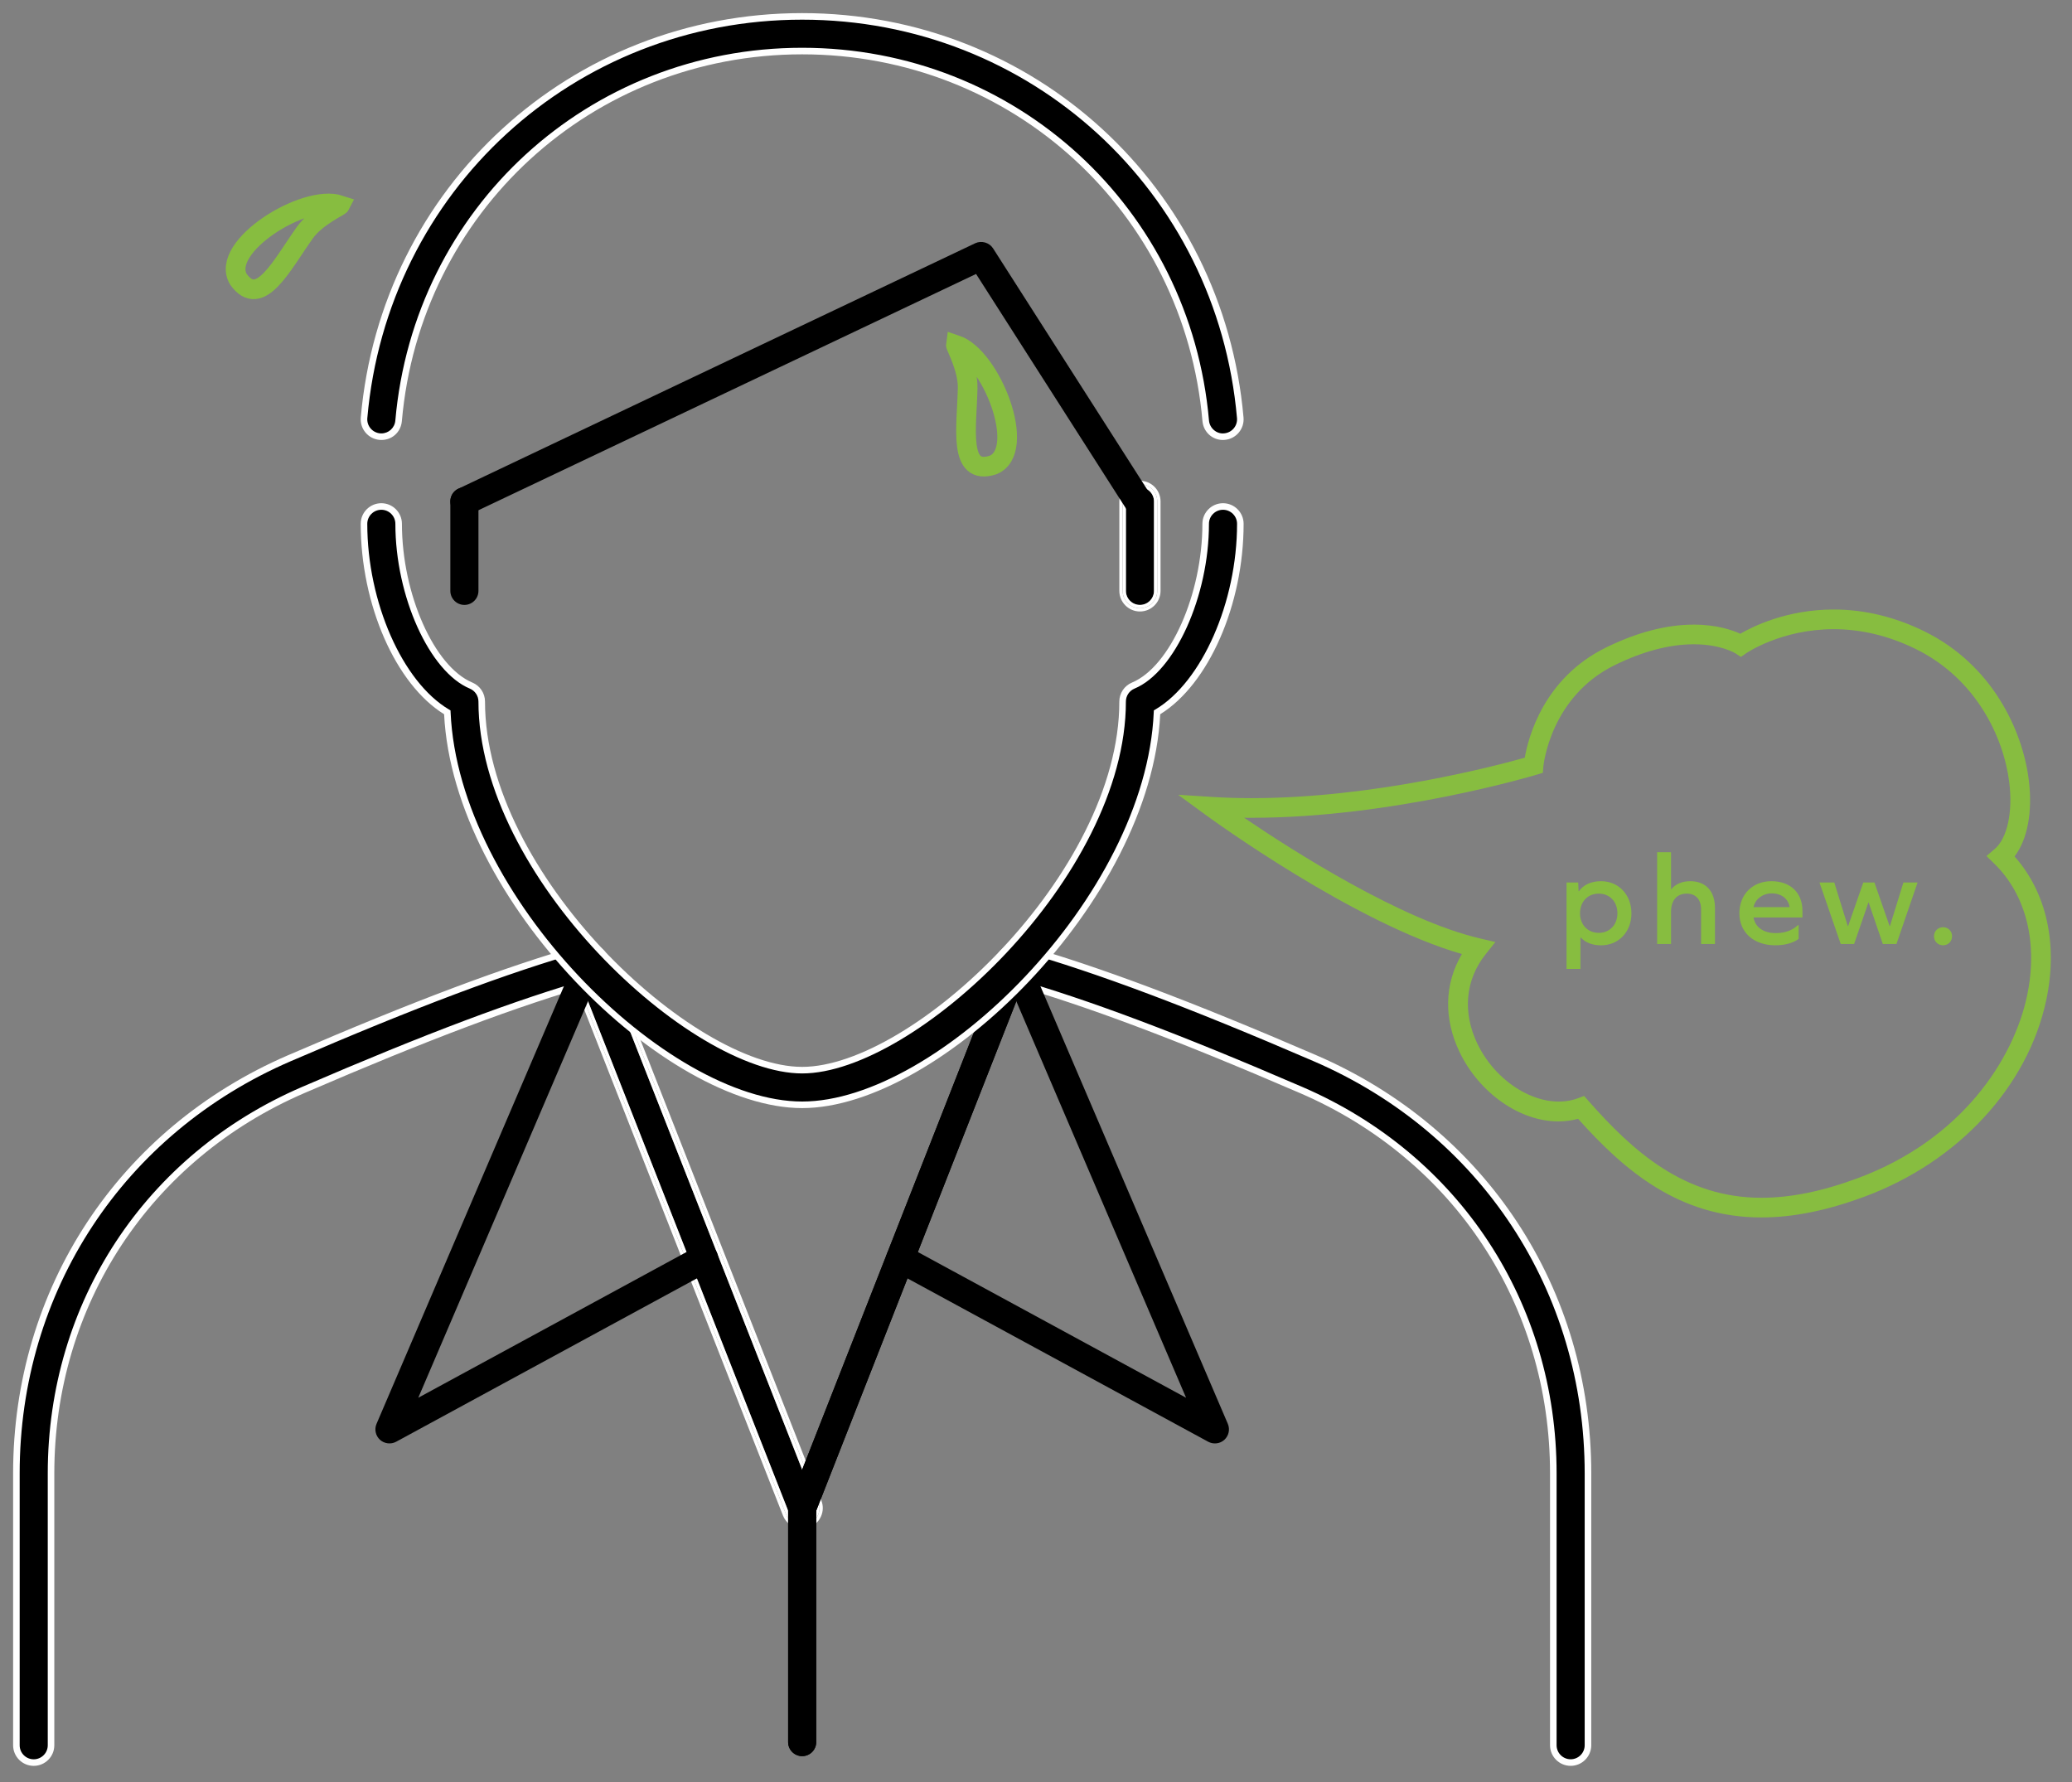<?xml version="1.0" encoding="utf-8"?>
<!-- Generator: Adobe Illustrator 15.0.2, SVG Export Plug-In . SVG Version: 6.00 Build 0)  -->
<!DOCTYPE svg PUBLIC "-//W3C//DTD SVG 1.1//EN" "http://www.w3.org/Graphics/SVG/1.1/DTD/svg11.dtd">
<svg version="1.1" id="Layer_1" xmlns="http://www.w3.org/2000/svg" xmlns:xlink="http://www.w3.org/1999/xlink" x="0px" y="0px"
	 width="158px" height="135.883px" viewBox="0 0 158 135.883" enable-background="new 0 0 158 135.883" xml:space="preserve">
<rect x="0" y="0" width="158" height="135.883" fill="#808080" stroke="none"/>
<g>
	<path d="M2.571,134.399c-0.729,0-1.321-0.592-1.321-1.321v-20.731c0-13.985,7.977-26.115,20.817-31.655
		c9.588-4.137,16.512-6.738,22.454-8.433c0.694-0.202,1.431,0.204,1.633,0.905c0.2,0.702-0.206,1.435-0.908,1.634
		c-5.827,1.665-12.653,4.229-22.132,8.319C11.257,88.233,3.892,99.433,3.892,112.347v20.731
		C3.892,133.808,3.3,134.399,2.571,134.399"/>
</g>
<g>
	<path fill="#FFFFFF" d="M2.571,134.649c-0.866,0-1.571-0.705-1.571-1.571v-20.731C1,98.26,9.035,86.042,21.968,80.462
		c9.606-4.145,16.541-6.749,22.485-8.443c0.139-0.041,0.285-0.062,0.431-0.062c0.696,0,1.317,0.468,1.51,1.138
		c0.116,0.405,0.066,0.83-0.138,1.198c-0.204,0.366-0.539,0.631-0.942,0.745c-5.826,1.665-12.643,4.228-22.101,8.309
		c-11.764,5.076-19.071,16.188-19.071,29v20.731C4.142,133.944,3.438,134.649,2.571,134.649z M44.884,72.457
		c-0.099,0-0.197,0.014-0.293,0.042c-5.923,1.688-12.839,4.286-22.425,8.422C9.419,86.421,1.5,98.463,1.5,112.347v20.731
		c0,0.591,0.48,1.071,1.071,1.071s1.071-0.48,1.071-1.071v-20.731c0-13.015,7.423-24.303,19.373-29.459
		c9.479-4.09,16.314-6.659,22.162-8.33c0.275-0.078,0.503-0.259,0.642-0.509c0.14-0.25,0.173-0.54,0.095-0.816
		C45.782,72.776,45.359,72.457,44.884,72.457z"/>
</g>
<g>
	<path d="M45.881,73.137c-0.16-0.408-0.562-0.682-0.999-0.682c-0.133,0-0.265,0.025-0.39,0.074c-0.55,0.217-0.822,0.841-0.606,1.39
		l16.286,41.463c0.212,0.541,0.858,0.818,1.387,0.605c0.268-0.104,0.478-0.307,0.592-0.568s0.12-0.553,0.015-0.818L45.881,73.137z"
		/>
	<path fill="#FFFFFF" d="M62.632,114.417L46.346,72.953c-0.307-0.778-1.251-1.197-2.038-0.889c-0.806,0.317-1.205,1.232-0.888,2.038
		l16.286,41.463c0.238,0.605,0.812,0.997,1.462,0.997c0.199,0,0.394-0.037,0.575-0.11c0.391-0.152,0.698-0.448,0.866-0.833
		C62.778,115.234,62.786,114.808,62.632,114.417z M61.653,116.22c-0.158,0.063-0.322,0.093-0.483,0.093
		c-0.528,0-1.025-0.317-1.23-0.839L43.654,74.011c-0.267-0.679,0.068-1.446,0.747-1.714c0.678-0.268,1.446,0.069,1.713,0.748
		l16.286,41.464C62.667,115.188,62.332,115.954,61.653,116.22z"/>
	<path fill="#FFFFFF" d="M46.114,73.045c-0.267-0.679-1.035-1.016-1.713-0.748c-0.679,0.268-1.014,1.035-0.747,1.714l16.286,41.463
		c0.205,0.521,0.702,0.839,1.23,0.839c0.161,0,0.325-0.029,0.483-0.093c0.679-0.266,1.014-1.032,0.747-1.711L46.114,73.045z
		 M62.152,115.419c-0.114,0.262-0.324,0.464-0.592,0.568c-0.529,0.213-1.175-0.064-1.387-0.605L43.886,73.919
		c-0.216-0.549,0.056-1.173,0.606-1.39c0.125-0.049,0.256-0.074,0.39-0.074c0.438,0,0.839,0.273,0.999,0.682l16.286,41.464
		C62.271,114.866,62.266,115.157,62.152,115.419z"/>
</g>
<g>
	<path d="M119.77,134.398c-0.729,0-1.322-0.592-1.322-1.321v-20.731c0-12.913-7.364-24.112-19.221-29.228
		c-9.484-4.093-16.309-6.658-22.134-8.32c-0.702-0.199-1.108-0.932-0.908-1.634c0.2-0.701,0.93-1.107,1.633-0.906
		c5.938,1.693,12.863,4.295,22.456,8.434c12.84,5.541,20.816,17.67,20.816,31.654v20.731
		C121.09,133.807,120.498,134.398,119.77,134.398"/>
</g>
<g>
	<path fill="#FFFFFF" d="M119.77,134.648c-0.867,0-1.572-0.705-1.572-1.571v-20.731c0-12.812-7.307-23.923-19.069-28.998
		c-9.475-4.088-16.291-6.65-22.104-8.31c-0.402-0.114-0.737-0.379-0.941-0.745c-0.205-0.368-0.254-0.793-0.138-1.197
		c0.231-0.812,1.123-1.315,1.942-1.078c5.942,1.694,12.877,4.299,22.485,8.444c12.934,5.581,20.968,17.799,20.968,31.884v20.731
		C121.34,133.943,120.636,134.648,119.77,134.648z M77.453,72.456c-0.475,0-0.897,0.319-1.027,0.776
		c-0.079,0.276-0.045,0.566,0.095,0.817c0.139,0.249,0.367,0.43,0.641,0.508c5.835,1.664,12.67,4.234,22.164,8.331
		c11.949,5.155,19.372,16.442,19.372,29.457v20.731c0,0.591,0.481,1.071,1.072,1.071c0.59,0,1.07-0.48,1.07-1.071v-20.731
		c0-13.883-7.919-25.924-20.665-31.425c-9.588-4.137-16.504-6.734-22.425-8.423C77.652,72.471,77.552,72.456,77.453,72.456z"/>
</g>
<g>
	<path d="M77.847,72.529c-0.125-0.049-0.255-0.073-0.389-0.073c-0.438,0-0.84,0.273-1,0.681l-16.286,41.464
		c-0.105,0.266-0.1,0.556,0.015,0.818c0.115,0.262,0.324,0.464,0.591,0.568c0.54,0.214,1.178-0.066,1.389-0.604l16.286-41.464
		C78.669,73.37,78.397,72.746,77.847,72.529z"/>
	<path d="M78.453,73.919l-16.286,41.464c-0.211,0.538-0.849,0.818-1.389,0.604c-0.267-0.104-0.476-0.307-0.591-0.568
		c-0.114-0.263-0.12-0.553-0.015-0.818l16.286-41.464c0.16-0.407,0.562-0.681,1-0.681c0.133,0,0.264,0.024,0.389,0.073
		C78.397,72.746,78.669,73.37,78.453,73.919z"/>
</g>
<g>
	<path d="M68.647,94.887c-0.395,0-0.756,0.214-0.943,0.56c-0.283,0.52-0.09,1.172,0.43,1.454l23.998,13.034
		c0.402,0.218,0.905,0.153,1.232-0.148c0.337-0.308,0.443-0.796,0.265-1.216L78.44,73.106c-0.225-0.528-0.872-0.793-1.405-0.563
		c-0.264,0.113-0.467,0.321-0.573,0.587s-0.104,0.557,0.009,0.818l13.973,32.632L69.158,95.016
		C69.001,94.932,68.825,94.887,68.647,94.887z"/>
</g>
<g>
	<path d="M61.169,84.244c-10.487,0-26.454-15.868-27.06-29.929c-3.621-2.144-6.353-8.203-6.353-14.373
		c0-0.73,0.592-1.321,1.322-1.321c0.729,0,1.321,0.591,1.321,1.321c0,5.438,2.528,11.087,5.521,12.333
		c0.493,0.206,0.814,0.686,0.814,1.221c0,13.216,15.94,28.105,24.435,28.105c8.495,0,24.435-14.89,24.435-28.105
		c0-0.535,0.321-1.015,0.813-1.221c2.992-1.245,5.521-6.895,5.521-12.333c0-0.73,0.593-1.321,1.321-1.321
		c0.73,0,1.322,0.591,1.322,1.321c0,6.17-2.732,12.229-6.353,14.373C87.623,68.376,71.657,84.244,61.169,84.244"/>
</g>
<g>
	<path d="M86.926,37.16c-0.59,0-1.07,0.48-1.07,1.071v6.824c0,0.591,0.48,1.071,1.07,1.071c0.591,0,1.071-0.48,1.071-1.071v-6.824
		C87.997,37.641,87.517,37.16,86.926,37.16z"/>
	<path d="M35.413,37.16c-0.591,0-1.072,0.48-1.072,1.071v6.824c0,0.591,0.481,1.071,1.072,1.071s1.071-0.48,1.071-1.071v-6.824
		C36.484,37.641,36.004,37.16,35.413,37.16z"/>
	<path fill="#FFFFFF" d="M86.926,36.66c-0.866,0-1.57,0.705-1.57,1.571v6.824c0,0.866,0.704,1.571,1.57,1.571
		s1.571-0.705,1.571-1.571v-6.824C88.497,37.365,87.792,36.66,86.926,36.66z M88.247,45.056c0,0.729-0.592,1.321-1.321,1.321
		c-0.729,0-1.32-0.593-1.32-1.321v-6.824c0-0.729,0.592-1.321,1.32-1.321c0.729,0,1.321,0.593,1.321,1.321V45.056z"/>
	<path fill="#FFFFFF" d="M86.926,36.91c-0.729,0-1.32,0.593-1.32,1.321v6.824c0,0.729,0.592,1.321,1.32,1.321
		c0.729,0,1.321-0.593,1.321-1.321v-6.824C88.247,37.503,87.655,36.91,86.926,36.91z M87.997,45.056c0,0.591-0.48,1.071-1.071,1.071
		c-0.59,0-1.07-0.48-1.07-1.071v-6.824c0-0.591,0.48-1.071,1.07-1.071c0.591,0,1.071,0.48,1.071,1.071V45.056z"/>
</g>
<g>
	<path d="M75.727,18.94c-0.285-0.446-0.883-0.617-1.362-0.392L34.952,37.265c-0.258,0.122-0.453,0.338-0.549,0.608
		s-0.082,0.56,0.041,0.817c0.246,0.518,0.924,0.753,1.426,0.508L74.43,20.89l11.454,17.919c0.309,0.482,0.993,0.637,1.479,0.325
		c0.497-0.318,0.644-0.981,0.326-1.479L75.727,18.94z"/>
</g>
<g>
	<path d="M29.079,33.298c-0.038,0-0.077-0.002-0.116-0.005c-0.727-0.064-1.265-0.704-1.202-1.432
		C29.289,14.409,43.651,1.25,61.169,1.25s31.881,13.159,33.407,30.611c0.062,0.728-0.475,1.367-1.201,1.432
		c-0.729,0.07-1.367-0.475-1.432-1.202C90.537,16.015,77.307,3.893,61.169,3.893c-16.137,0-29.367,12.122-30.774,28.198
		C30.334,32.779,29.757,33.298,29.079,33.298"/>
</g>
<g>
	<path fill="#FFFFFF" d="M93.248,33.549c-0.813,0-1.481-0.618-1.554-1.437C90.3,16.167,77.177,4.143,61.169,4.143
		c-16.007,0-29.129,12.024-30.525,27.97c-0.076,0.862-0.798,1.504-1.7,1.43c-0.866-0.077-1.507-0.84-1.433-1.703
		C29.051,14.258,43.521,1,61.169,1c17.65,0,32.119,13.258,33.656,30.839c0.074,0.863-0.566,1.626-1.428,1.703
		C93.349,33.547,93.298,33.549,93.248,33.549z M61.169,3.643c16.269,0,29.605,12.221,31.023,28.426
		c0.052,0.584,0.585,1.04,1.158,0.975c0.59-0.052,1.027-0.573,0.977-1.161C92.813,14.562,78.559,1.5,61.169,1.5
		c-17.387,0-31.643,13.062-33.159,30.383c-0.051,0.587,0.387,1.108,0.975,1.161c0.029,0.002,0.062,0.004,0.094,0.004
		c0.559,0,1.018-0.421,1.067-0.979C31.564,15.863,44.901,3.643,61.169,3.643z"/>
</g>
<g>
	<path fill="#87BD40" d="M134.31,92.832c-6.269,0-10.436-3.567-13.973-7.521c-0.49,0.132-0.998,0.198-1.517,0.198
		c-2.928,0-6.018-2.169-7.514-5.273c-1.237-2.567-1.163-5.24,0.171-7.489c-8.215-2.363-19.087-10.278-19.565-10.628l-2.072-1.517
		l2.563,0.164c0.976,0.062,2.001,0.094,3.047,0.094c9.312,0,18.674-2.479,20.82-3.085c0.268-1.542,1.441-6.072,6.204-8.405
		c2.357-1.156,4.609-1.742,6.692-1.742c1.74,0,2.939,0.42,3.541,0.696c0.954-0.556,3.555-1.848,7.121-1.848
		c2.336,0,4.658,0.558,6.903,1.659c5.149,2.524,7.495,7.506,7.972,11.327c0.306,2.442-0.098,4.553-1.084,5.843
		c2.439,2.743,3.321,6.684,2.42,10.94c-1.397,6.6-6.706,12.347-13.854,14.999C139.306,92.312,136.729,92.832,134.31,92.832z
		 M120.798,83.568l0.34,0.386c3.375,3.832,7.306,7.378,13.172,7.378c2.238,0,4.645-0.489,7.355-1.495
		c7.973-2.959,11.896-9.122,12.907-13.903c0.853-4.025-0.061-7.702-2.506-10.086l-0.59-0.575l0.628-0.534
		c0.96-0.815,1.396-2.814,1.111-5.092c-0.429-3.432-2.53-7.905-7.144-10.166c-2.038-0.999-4.138-1.505-6.243-1.505
		c-3.981,0-6.634,1.808-6.66,1.826l-0.416,0.289l-0.424-0.278c-0.006-0.003-1.106-0.686-3.162-0.686
		c-1.853,0-3.882,0.535-6.032,1.588c-4.922,2.411-5.438,7.657-5.442,7.71l-0.044,0.504l-0.485,0.147
		c-0.108,0.033-10.938,3.282-21.713,3.282c-0.193,0-0.387-0.001-0.578-0.003c3.791,2.574,12.002,7.807,18,9.206l1.156,0.27
		l-0.739,0.929c-1.553,1.948-1.782,4.436-0.631,6.825c1.528,3.175,5.015,5.137,7.657,4.161L120.798,83.568z"/>
</g>
<g>
	<path fill="#87BD40" d="M148.166,70.702c-0.391,0-0.69,0.3-0.69,0.688c0,0.391,0.3,0.69,0.69,0.69c0.398,0,0.688-0.3,0.688-0.69
		C148.854,71.002,148.564,70.702,148.166,70.702 M144.615,71.98l1.609-4.688h-1.08l-1.029,3.329h-0.021l-1.159-3.329h-0.85
		l-1.16,3.329h-0.02l-1.031-3.329h-1.129l1.619,4.688h1.021l1.09-3.158h0.021l1.078,3.158H144.615z M135.105,68.121
		c0.73,0,1.27,0.41,1.36,1.051h-2.751C133.845,68.541,134.435,68.121,135.105,68.121 M137.445,69.961v-0.519
		c0-1.371-0.92-2.25-2.369-2.25c-1.432,0-2.44,1.009-2.44,2.448c0,1.461,1.099,2.44,2.739,2.44c0.74,0,1.381-0.18,1.779-0.49v-1.05
		h-0.049c-0.42,0.401-1,0.611-1.689,0.611c-0.932,0-1.571-0.44-1.701-1.191H137.445z M128.896,67.192c-0.63,0-1.131,0.22-1.45,0.608
		h-0.021v-2.819h-1.06v6.999h1.06v-2.46c0-0.869,0.45-1.38,1.2-1.38c0.681,0,1.091,0.44,1.091,1.21v2.63h1.059v-2.75
		C130.774,67.951,130.065,67.192,128.896,67.192 M121.916,71.132c-0.84,0-1.432-0.62-1.432-1.491c0-0.89,0.592-1.5,1.432-1.5
		c0.83,0,1.42,0.61,1.42,1.5C123.336,70.512,122.746,71.132,121.916,71.132 M122.086,67.192c-0.771,0-1.352,0.289-1.691,0.769h-0.02
		l-0.029-0.669h-0.889v6.589h1.058v-2.399h0.021c0.35,0.38,0.871,0.6,1.551,0.6c1.34,0,2.318-1.02,2.318-2.439
		C124.404,68.221,123.426,67.192,122.086,67.192"/>
</g>
<g>
	<path d="M44.883,72.455c-0.43,0-0.815,0.256-0.983,0.65l-15.188,35.466c-0.179,0.419-0.073,0.907,0.264,1.215
		c0.326,0.298,0.834,0.365,1.233,0.148l23.997-13.035c0.251-0.137,0.435-0.362,0.516-0.637c0.082-0.274,0.051-0.564-0.086-0.816
		c-0.272-0.5-0.945-0.704-1.453-0.43L31.896,106.58l13.972-32.632c0.113-0.262,0.116-0.553,0.01-0.817
		c-0.106-0.267-0.31-0.475-0.573-0.588C45.17,72.485,45.028,72.455,44.883,72.455z"/>
</g>
<g>
	<path fill="#FFFFFF" d="M29.079,38.871c-0.591,0-1.072,0.48-1.072,1.071c0,5.969,2.678,12.055,6.23,14.158l0.117,0.069l0.006,0.135
		c0.606,14.05,16.498,29.689,26.81,29.689s26.205-15.639,26.81-29.689l0.006-0.135l0.117-0.069
		c3.551-2.103,6.229-8.189,6.229-14.158c0-0.591-0.481-1.071-1.072-1.071s-1.071,0.48-1.071,1.071c0,5.53-2.599,11.284-5.675,12.564
		c-0.4,0.167-0.659,0.556-0.659,0.99c0,13.334-16.104,28.355-24.685,28.355S36.484,66.83,36.484,53.496
		c0-0.434-0.259-0.822-0.66-0.99c-3.076-1.28-5.675-7.034-5.675-12.563C30.149,39.352,29.669,38.871,29.079,38.871z M61.169,84.494
		c-10.473,0-26.593-15.792-27.304-30.034c-3.691-2.278-6.359-8.351-6.359-14.518c0-0.866,0.705-1.571,1.572-1.571
		c0.866,0,1.571,0.705,1.571,1.571c0,5.349,2.458,10.891,5.367,12.102c0.588,0.246,0.968,0.815,0.968,1.452
		c0,13.099,15.777,27.855,24.185,27.855s24.185-14.756,24.185-27.855c0-0.636,0.38-1.206,0.967-1.451
		c2.909-1.211,5.367-6.753,5.367-12.103c0-0.866,0.705-1.571,1.571-1.571c0.867,0,1.572,0.705,1.572,1.571
		c0,6.167-2.667,12.239-6.359,14.518C87.763,68.702,71.643,84.494,61.169,84.494z"/>
</g>
<g>
	<path d="M62.241,132.838c0,0.59-0.48,1.07-1.071,1.07c-0.59,0-1.071-0.48-1.071-1.07V114.99c0-0.591,0.48-1.071,1.071-1.071
		c0.591,0,1.071,0.48,1.071,1.071V132.838z"/>
	<path d="M61.169,113.919c-0.59,0-1.071,0.48-1.071,1.071v17.848c0,0.59,0.48,1.07,1.071,1.07c0.591,0,1.071-0.48,1.071-1.07V114.99
		C62.241,114.399,61.76,113.919,61.169,113.919z"/>
</g>
<g>
	<path fill="none" stroke="#87BD40" stroke-width="1.5" stroke-miterlimit="10" d="M25.928,15.643
		c-0.054,0.104-1.821,0.895-2.678,2.093c-1.745,2.441-3.417,5.859-5.063,3.568C16.685,18.828,23.255,14.74,25.928,15.643
		C25.892,15.713,25.777,15.593,25.928,15.643z M72.888,26.297c2.684,0.872,5.517,8.072,2.832,9.162
		c-2.687,0.855-1.989-2.885-1.932-5.885C73.816,28.101,72.87,26.412,72.888,26.297C73.039,26.347,72.877,26.375,72.888,26.297z"/>
</g>
</svg>

